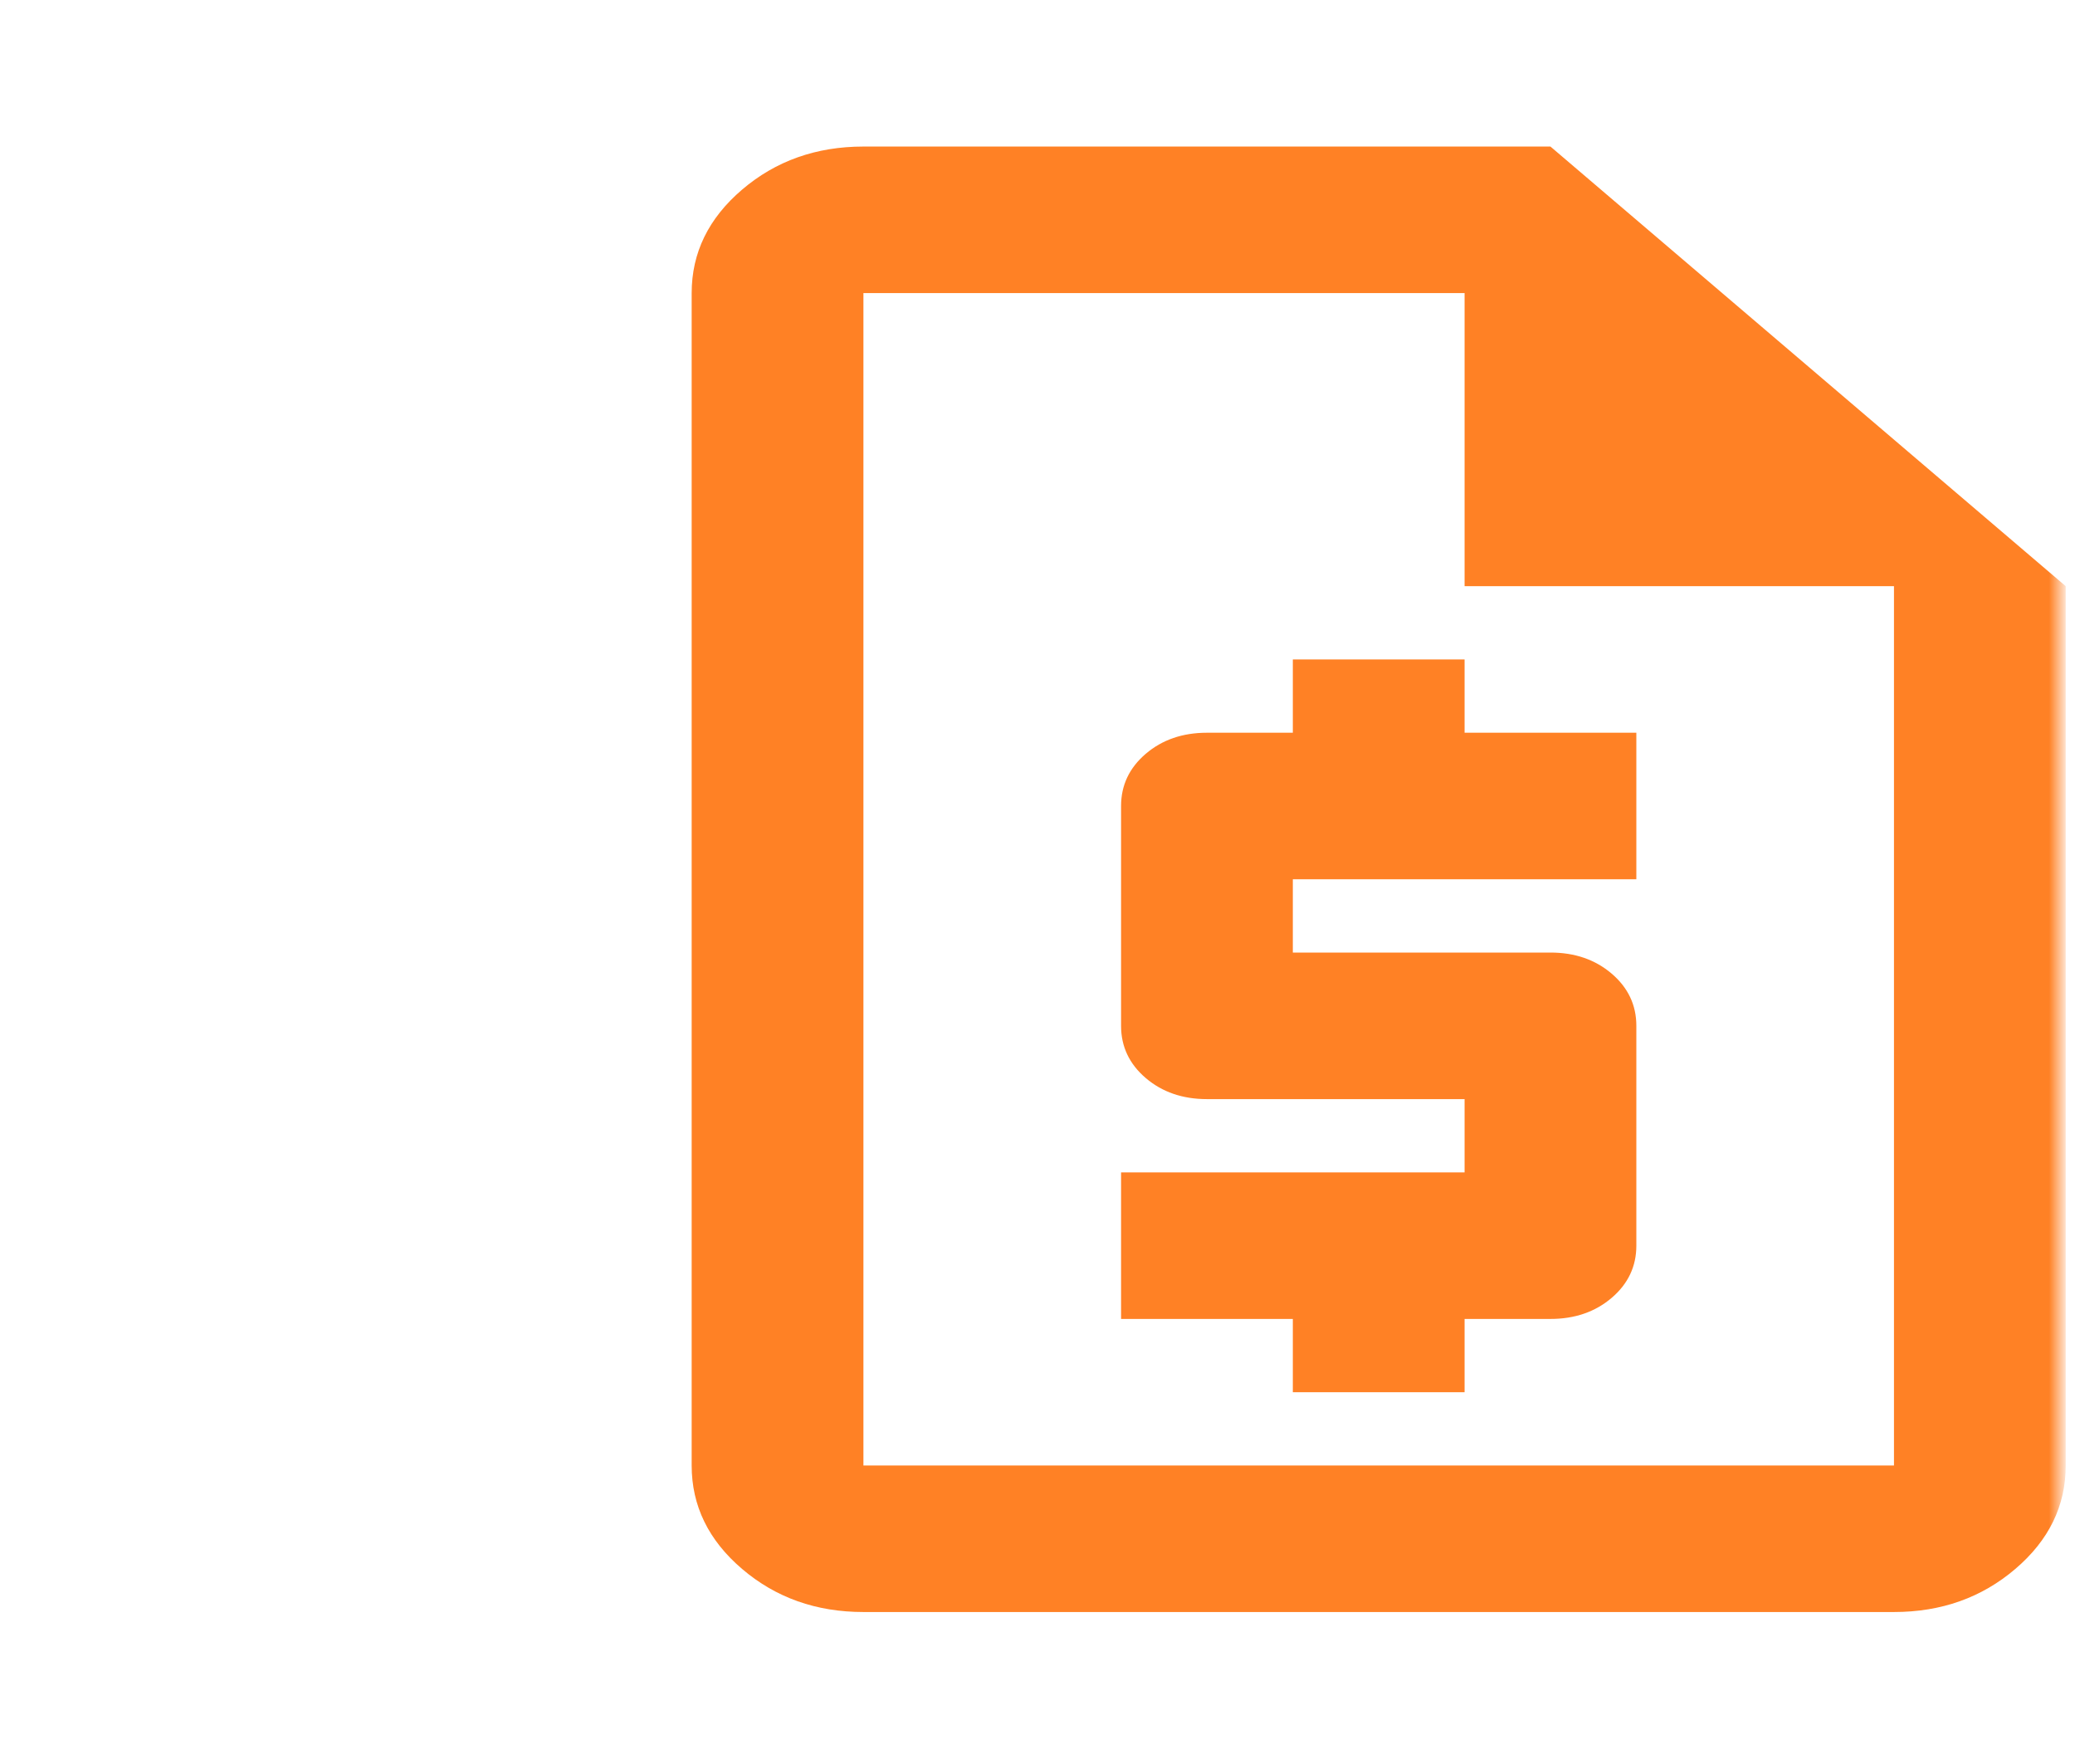 <svg width="120" height="102" viewBox="0 0 120 102" fill="none" xmlns="http://www.w3.org/2000/svg">
<mask id="mask0_17_438" style="mask-type:alpha" maskUnits="userSpaceOnUse" x="0" y="0" width="120" height="102">
<rect width="119.196" height="101.686" fill="#D9D9D9"/>
</mask>
<g mask="url(#mask0_17_438)">
<path d="M74.766 80.502H84.699V76.265H89.665C91.072 76.265 92.252 75.859 93.204 75.047C94.156 74.234 94.632 73.228 94.632 72.028V59.317C94.632 58.117 94.156 57.11 93.204 56.298C92.252 55.486 91.072 55.08 89.665 55.08H74.766V50.843H94.632V42.369H84.699V38.132H74.766V42.369H69.799C68.392 42.369 67.212 42.775 66.26 43.587C65.309 44.4 64.833 45.406 64.833 46.606V59.317C64.833 60.517 65.309 61.524 66.26 62.336C67.212 63.148 68.392 63.554 69.799 63.554H84.699V67.791H64.833V76.265H74.766V80.502ZM49.933 93.212C47.202 93.212 44.863 92.383 42.918 90.723C40.973 89.064 40 87.069 40 84.739V16.948C40 14.617 40.973 12.623 42.918 10.963C44.863 9.304 47.202 8.474 49.933 8.474H89.665L119.464 33.895V84.739C119.464 87.069 118.492 89.064 116.546 90.723C114.601 92.383 112.263 93.212 109.531 93.212H49.933ZM84.699 33.895V16.948H49.933V84.739H109.531V33.895H84.699Z" fill="#FF8125"/>
</g>
</svg>
